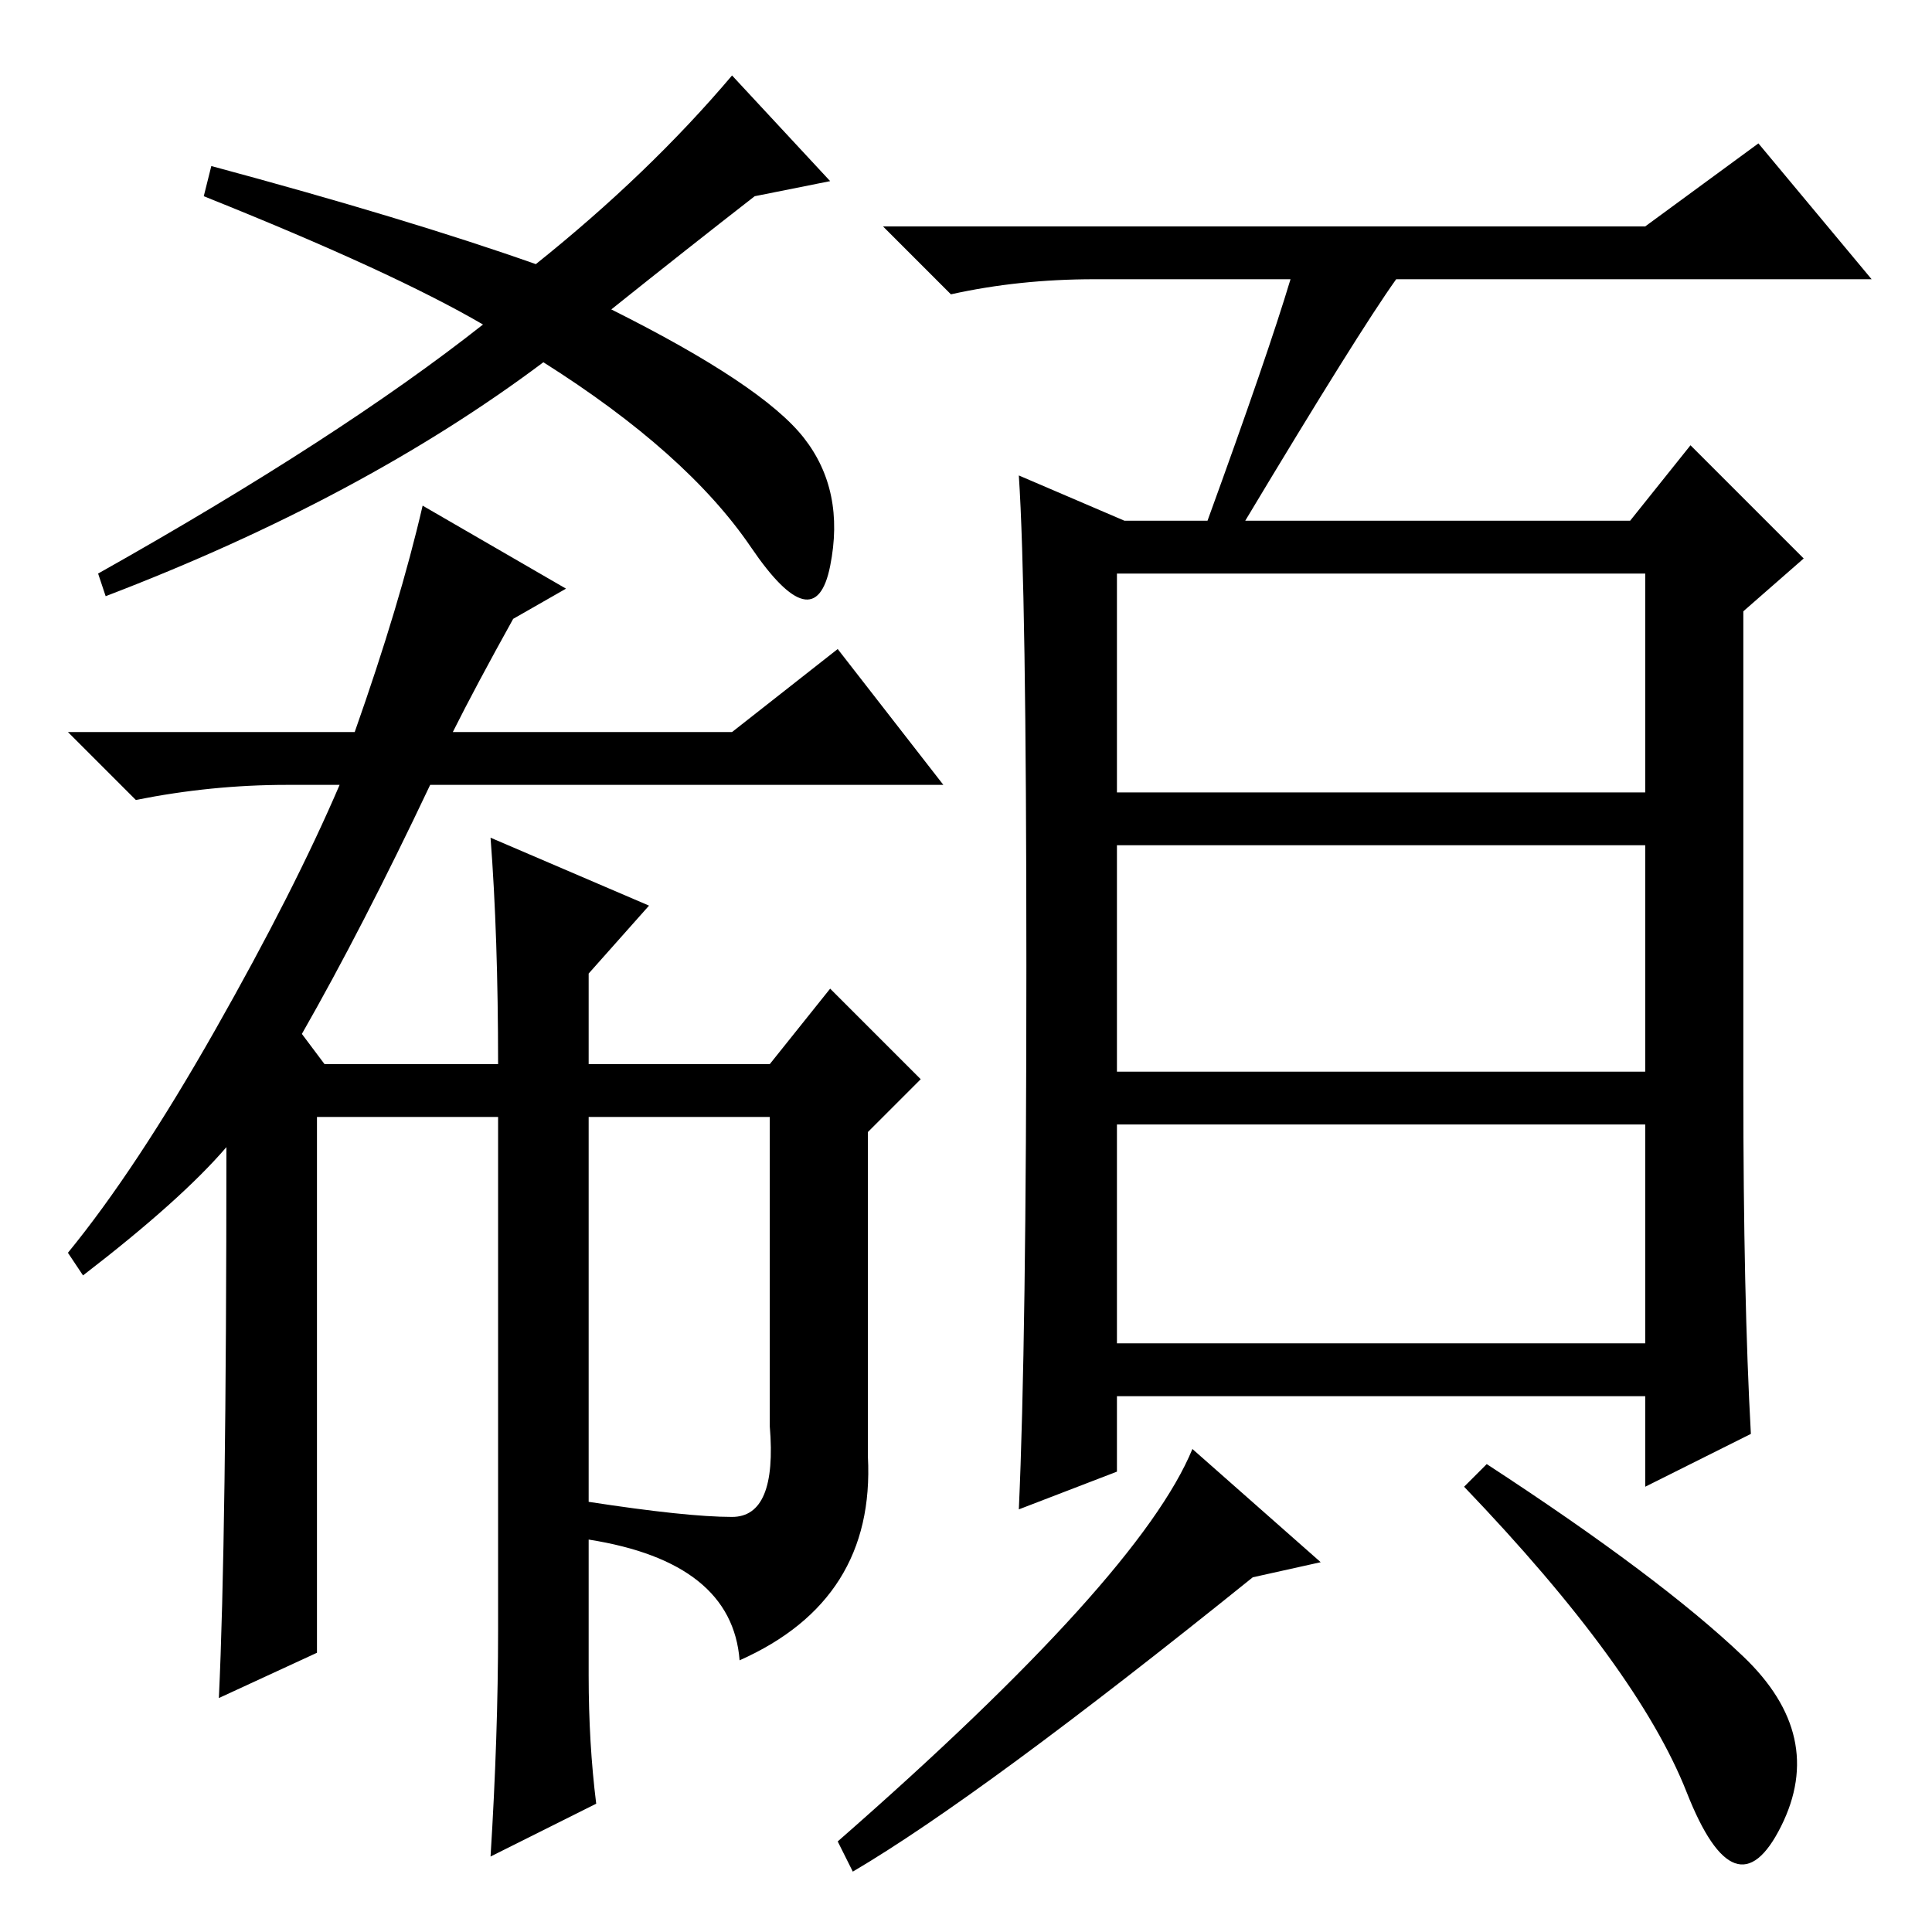 <?xml version="1.0" standalone="no"?>
<!DOCTYPE svg PUBLIC "-//W3C//DTD SVG 1.1//EN" "http://www.w3.org/Graphics/SVG/1.1/DTD/svg11.dtd" >
<svg xmlns="http://www.w3.org/2000/svg" xmlns:xlink="http://www.w3.org/1999/xlink" version="1.1" viewBox="0 -36 256 256">
  <g transform="matrix(1 0 0 -1 0 220)">
   <path fill="currentColor"
d="M71 221q15 12 26 25l13 -14l-10 -2q-9 -7 -19 -15q20 -10 25.5 -17t3.5 -17t-10.5 2.5t-27.5 24.5q-24 -18 -58 -31l-1 3q32 18 51 33q-12 7 -37 17l1 4q26 -7 43 -13zM60 159h37l14 11l14 -18h-68q-9 -19 -17 -33l3 -4h23q0 17 -1 30l21 -9l-8 -9v-12h24l8 10l12 -12
l-7 -7v-43q1 -19 -17 -27q-1 13 -20 16v-18q0 -9 1 -17l-14 -7q1 16 1 30v68h-24v-71l-13 -6q1 21 1 73q-6 -7 -19 -17l-2 3q9 11 19.5 29.5t16.5 32.5h-7q-10 0 -20 -2l-9 9h38q6 17 9 30l19 -11l-7 -4q-5 -9 -8 -15zM97 55q6 0 5 12v41h-24v-51q13 -2 19 -2zM148 151h70
v29h-70v-29zM148 114h70v30h-70v-30zM148 78h70v29h-70v-29zM171 219h-26q-10 0 -19 -2l-9 9h101l15 11l15 -18h-63q-5 -7 -20 -32h51l8 10l15 -15l-8 -7v-63q0 -28 1 -46l-14 -7v12h-70v-10l-13 -5q1 22 1 72t-1 65l14 -6h11q8 22 11 32zM175 49l-9 -2q-36 -29 -53 -39
l-2 4q40 35 47 52zM231 36.5q11 -10.5 5 -22.5t-12.5 4.5t-29.5 40.5l3 3q23 -15 34 -25.5z" />
  </g>

</svg>
